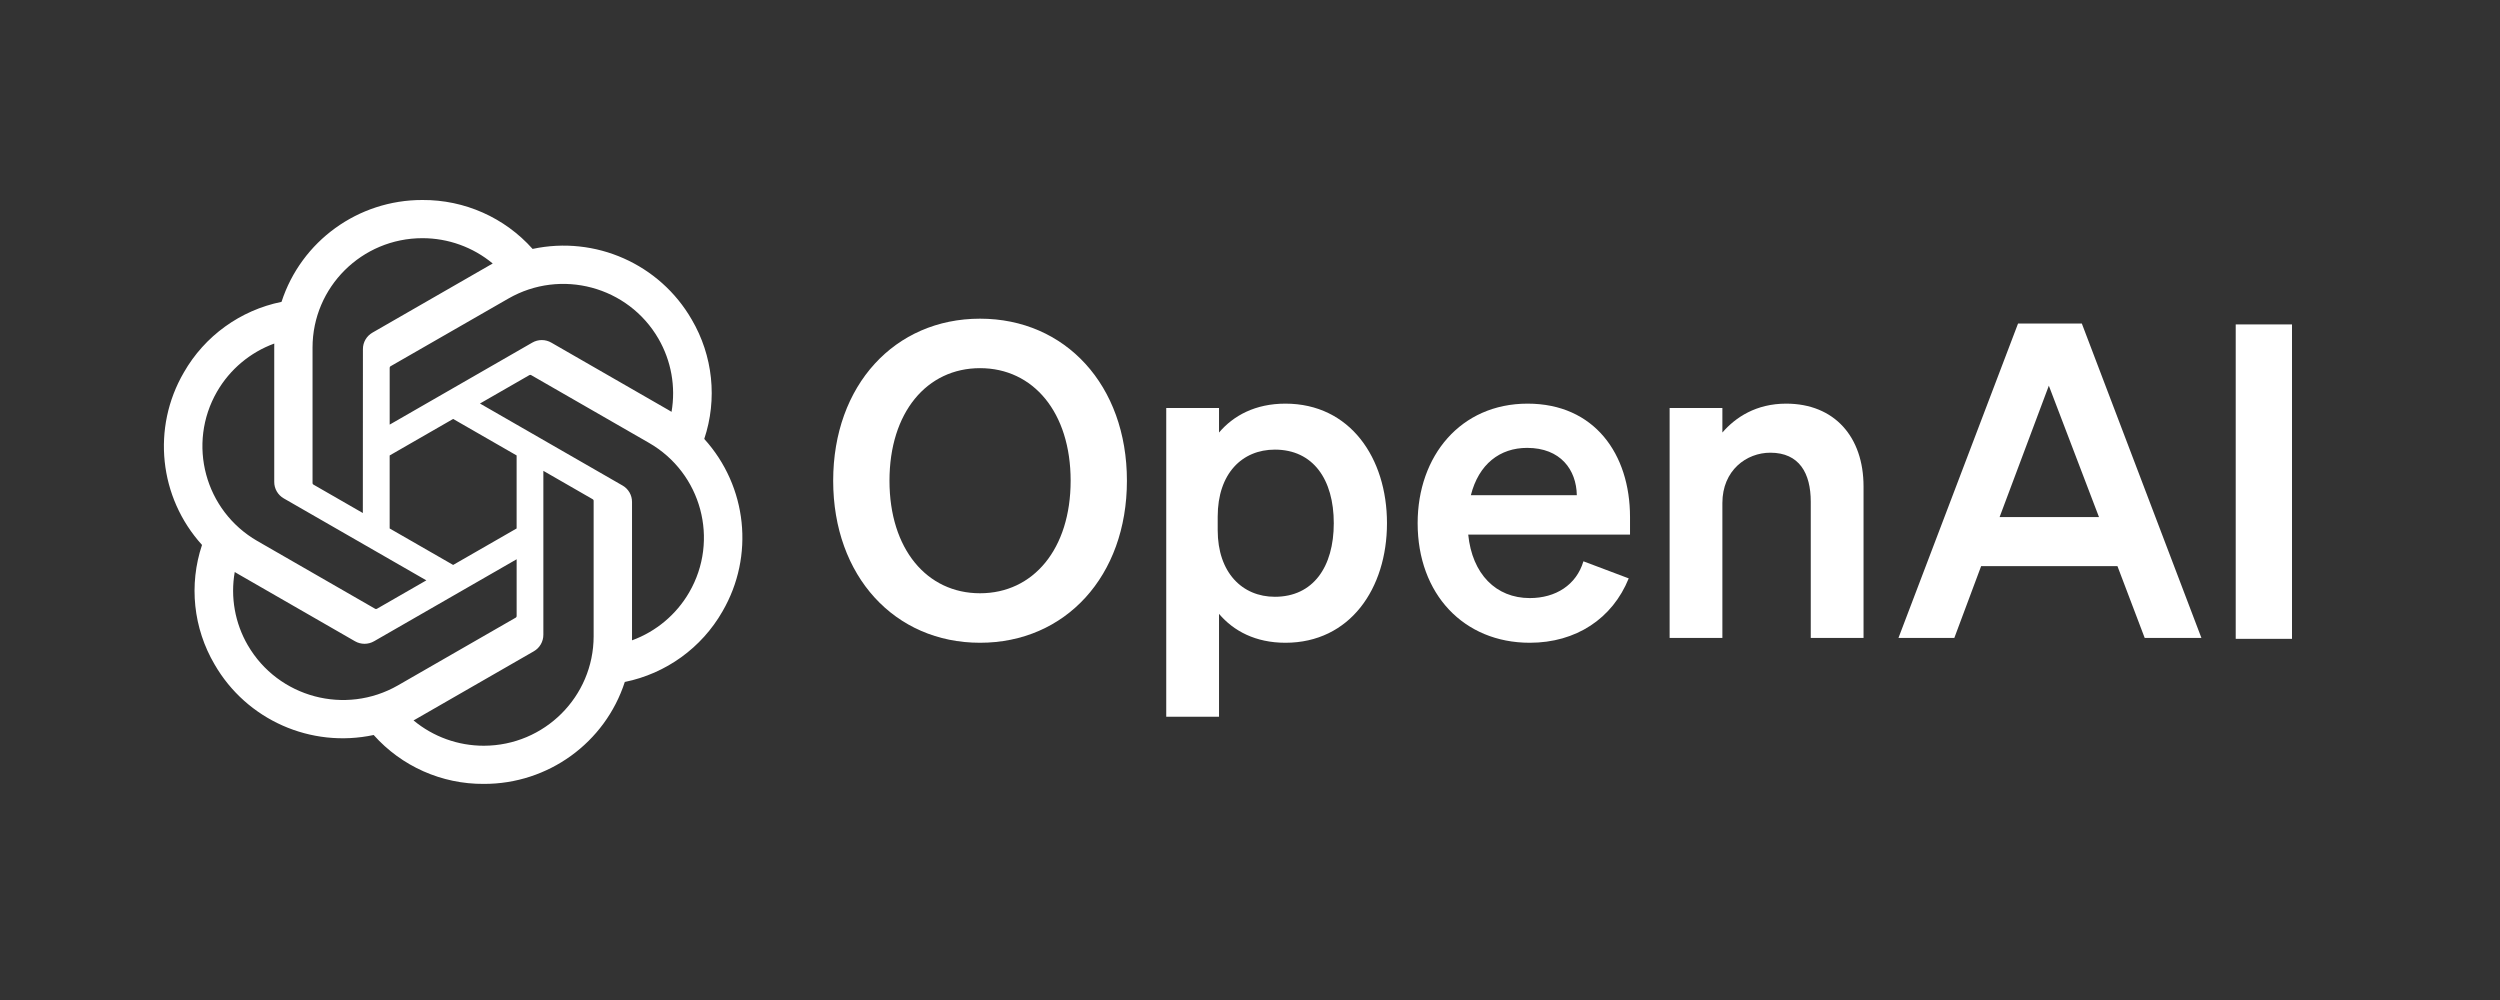 <svg width="125" height="50" viewBox="0 0 125 50" fill="none" xmlns="http://www.w3.org/2000/svg">
<rect x="0" y="0" width="125" height="50" fill="#333333" stroke="none"/>
<g clip-path="url(#clip0_244_1857)">
<path d="M41.659 24.036C41.659 28.809 44.737 32.138 49.002 32.138C53.268 32.138 56.346 28.809 56.346 24.036C56.346 19.262 53.268 15.934 49.002 15.934C44.737 15.934 41.659 19.262 41.659 24.036ZM53.532 24.036C53.532 27.452 51.663 29.663 49.002 29.663C46.342 29.663 44.474 27.452 44.474 24.036C44.474 20.62 46.342 18.408 49.002 18.408C51.663 18.408 53.532 20.62 53.532 24.036Z" fill="white"/>
<path d="M64.27 32.138C67.502 32.138 69.349 29.423 69.349 26.16C69.349 22.897 67.502 20.182 64.27 20.182C62.775 20.182 61.676 20.773 60.951 21.627V20.401H58.312V35.838H60.951V30.693C61.676 31.547 62.775 32.138 64.27 32.138ZM60.885 25.831C60.885 23.664 62.116 22.481 63.743 22.481C65.656 22.481 66.689 23.97 66.689 26.16C66.689 28.35 65.656 29.839 63.743 29.839C62.116 29.839 60.885 28.634 60.885 26.51V25.831Z" fill="white"/>
<path d="M76.489 32.138C78.797 32.138 80.622 30.933 81.436 28.919L79.171 28.065C78.819 29.247 77.786 29.904 76.489 29.904C74.796 29.904 73.609 28.7 73.411 26.729H81.501V25.853C81.501 22.7 79.721 20.182 76.379 20.182C73.037 20.182 70.882 22.788 70.882 26.16C70.882 29.707 73.191 32.138 76.489 32.138ZM76.357 22.394C78.028 22.394 78.819 23.489 78.841 24.759H73.543C73.939 23.204 74.994 22.394 76.357 22.394Z" fill="white"/>
<path d="M83.481 31.897H86.119V25.153C86.119 23.511 87.328 22.635 88.516 22.635C89.967 22.635 90.538 23.664 90.538 25.087V31.897H93.177V24.321C93.177 21.846 91.725 20.182 89.307 20.182C87.812 20.182 86.779 20.861 86.119 21.627V20.401H83.481V31.897Z" fill="white"/>
<path d="M100.903 16.175L94.923 31.897H97.716L99.057 28.306H105.872L107.235 31.897H110.071L104.091 16.175H100.903ZM102.442 19.284L104.949 25.853H99.98L102.442 19.284Z" fill="white"/>
<path d="M114.6 16.221H111.786V31.942H114.6V16.221Z" fill="white"/>
<path d="M35.212 21.949C35.877 19.961 35.648 17.783 34.585 15.975C32.985 13.201 29.77 11.774 26.63 12.446C25.233 10.879 23.226 9.987 21.122 10C17.912 9.993 15.064 12.051 14.076 15.093C12.014 15.513 10.234 16.799 9.193 18.621C7.581 21.387 7.949 24.874 10.101 27.247C9.436 29.235 9.665 31.412 10.729 33.221C12.328 35.994 15.544 37.421 18.684 36.75C20.08 38.317 22.088 39.209 24.192 39.195C27.404 39.203 30.253 37.143 31.24 34.098C33.302 33.678 35.082 32.392 36.124 30.57C37.733 27.804 37.365 24.32 35.213 21.947L35.212 21.949ZM24.194 37.287C22.909 37.289 21.664 36.841 20.677 36.021C20.722 35.997 20.8 35.954 20.85 35.923L26.688 32.566C26.986 32.397 27.169 32.08 27.168 31.738V23.542L29.634 24.961C29.661 24.974 29.678 24.999 29.682 25.029V31.816C29.678 34.834 27.224 37.281 24.194 37.287ZM12.392 32.266C11.748 31.159 11.516 29.86 11.737 28.6C11.78 28.626 11.856 28.672 11.91 28.703L17.747 32.061C18.043 32.233 18.409 32.233 18.706 32.061L25.832 27.963V30.8C25.834 30.829 25.82 30.858 25.797 30.876L19.897 34.269C17.269 35.776 13.912 34.88 12.393 32.266H12.392ZM10.855 19.576C11.497 18.467 12.509 17.618 13.714 17.177C13.714 17.228 13.712 17.316 13.712 17.378V24.094C13.71 24.435 13.893 24.752 14.191 24.921L21.317 29.018L18.85 30.437C18.825 30.453 18.794 30.456 18.766 30.444L12.865 27.049C10.242 25.536 9.343 22.194 10.854 19.577L10.855 19.576ZM31.124 24.274L23.998 20.176L26.465 18.758C26.49 18.741 26.521 18.739 26.548 18.75L32.45 22.144C35.077 23.655 35.977 27.003 34.459 29.619C33.817 30.727 32.806 31.576 31.601 32.017V25.101C31.604 24.759 31.422 24.444 31.125 24.274H31.124ZM33.579 20.593C33.536 20.567 33.46 20.521 33.406 20.49L27.569 17.133C27.273 16.96 26.906 16.96 26.61 17.133L19.484 21.231V18.394C19.482 18.364 19.495 18.336 19.518 18.318L25.419 14.928C28.047 13.418 31.407 14.316 32.922 16.935C33.562 18.041 33.794 19.335 33.577 20.593H33.579ZM18.142 25.651L15.675 24.232C15.648 24.219 15.631 24.194 15.627 24.165V17.377C15.629 14.356 18.09 11.907 21.124 11.909C22.408 11.909 23.65 12.357 24.636 13.175C24.591 13.199 24.515 13.242 24.463 13.273L18.626 16.63C18.328 16.799 18.144 17.115 18.146 17.457L18.142 25.649V25.651ZM19.483 22.773L22.657 20.947L25.831 22.772V26.423L22.657 28.247L19.483 26.423V22.773Z" fill="white"/>
</g>
<defs>
<clipPath id="clip0_244_1857">
<rect width="108.094" height="29.196" fill="white" transform="translate(8 10)"/>
</clipPath>
</defs>
</svg>
